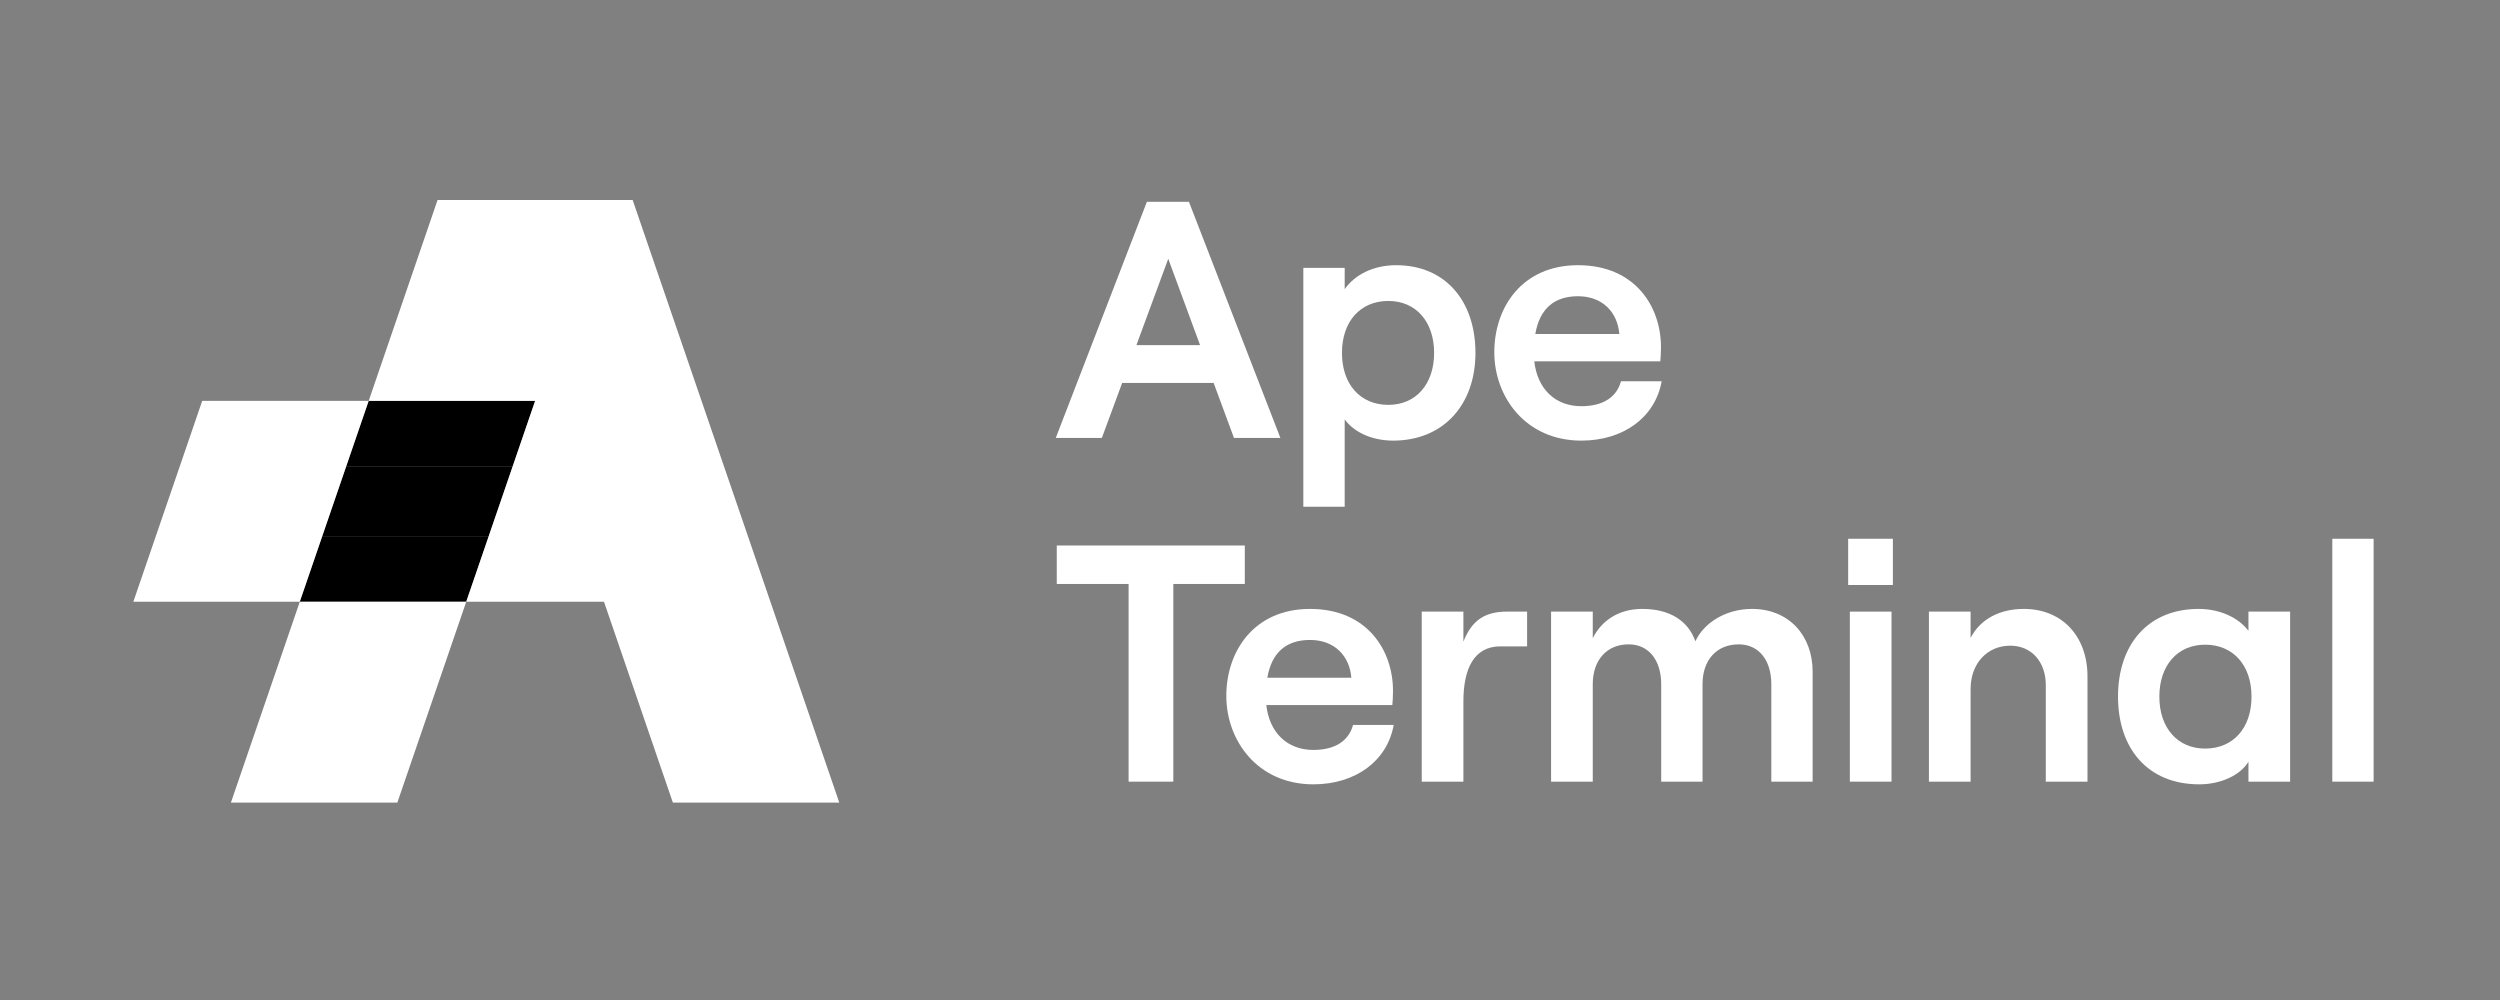 <svg width="150" height="60" viewBox="0 0 150 60" fill="none" xmlns="http://www.w3.org/2000/svg">
<rect x="0" y="0" width="150" height="60" fill="#808080" stroke="none"/>
<path fill-rule="evenodd" clip-rule="evenodd" d="M72.819 22.976L74.038 26.275H76.823L71.335 12.107H68.814L63.346 26.275H66.111L67.33 22.976H72.819ZM72.005 20.709H68.184L70.095 15.527L72.005 20.709Z" fill="white"/>
<path fill-rule="evenodd" clip-rule="evenodd" d="M78.2 16.074V30.404H80.681V25.162C81.25 25.951 82.347 26.437 83.587 26.437C86.596 26.437 88.527 24.292 88.527 21.174C88.527 18.057 86.717 15.912 83.77 15.912C82.408 15.912 81.29 16.479 80.681 17.349V16.074H78.2ZM86.047 21.174C86.047 23.057 84.949 24.292 83.302 24.292C81.615 24.292 80.518 23.057 80.518 21.174C80.518 19.292 81.615 18.057 83.302 18.057C84.949 18.057 86.047 19.292 86.047 21.174Z" fill="white"/>
<path fill-rule="evenodd" clip-rule="evenodd" d="M99.7 22.875H97.26C96.996 23.846 96.162 24.372 94.882 24.372C93.296 24.372 92.24 23.32 92.057 21.68H99.618C99.639 21.478 99.659 21.174 99.659 20.83C99.659 18.401 98.114 15.912 94.679 15.912C91.325 15.912 89.658 18.442 89.658 21.134C89.658 23.806 91.528 26.437 94.882 26.437C97.403 26.437 99.314 25.041 99.7 22.875ZM92.118 20.041C92.382 18.503 93.276 17.774 94.679 17.774C96.162 17.774 97.057 18.746 97.159 20.041H92.118Z" fill="white"/>
<path d="M67.716 35.038V46.899H70.399V35.038H74.688V32.73H63.406V35.038H67.716Z" fill="white"/>
<path fill-rule="evenodd" clip-rule="evenodd" d="M83.621 43.498H81.182C80.918 44.47 80.084 44.996 78.804 44.996C77.218 44.996 76.161 43.943 75.978 42.304H83.54C83.56 42.101 83.58 41.798 83.58 41.454C83.58 39.025 82.036 36.535 78.6 36.535C75.246 36.535 73.579 39.065 73.579 41.757C73.579 44.429 75.449 47.06 78.804 47.06C81.324 47.06 83.235 45.664 83.621 43.498ZM76.039 40.664C76.303 39.126 77.198 38.397 78.6 38.397C80.084 38.397 80.979 39.369 81.08 40.664H76.039Z" fill="white"/>
<path d="M90.02 38.782H91.626V36.697H90.426C89.105 36.697 88.312 37.203 87.804 38.499V36.697H85.304V46.899H87.804V42.081C87.804 40.138 88.434 38.782 90.02 38.782Z" fill="white"/>
<path d="M93.065 36.697V46.899H95.566V41.049C95.566 39.612 96.399 38.661 97.72 38.661C98.92 38.661 99.672 39.612 99.672 41.049V46.899H102.152V41.049C102.152 39.612 102.985 38.661 104.327 38.661C105.526 38.661 106.279 39.612 106.279 41.049V46.899H108.758V40.3C108.758 38.134 107.335 36.535 105.12 36.535C103.493 36.535 102.193 37.426 101.725 38.478C101.278 37.223 100.16 36.535 98.534 36.535C97.091 36.535 96.074 37.264 95.566 38.296V36.697H93.065Z" fill="white"/>
<path d="M113.573 32.326H110.89V35.099H113.573V32.326Z" fill="white"/>
<path d="M110.991 36.697V46.899H113.491V36.697H110.991Z" fill="white"/>
<path d="M115.735 36.697V46.899H118.236V41.332C118.236 39.834 119.212 38.741 120.614 38.741C121.895 38.741 122.748 39.713 122.748 41.11V46.899H125.249V40.583C125.249 38.195 123.745 36.535 121.427 36.535C119.963 36.535 118.805 37.163 118.236 38.276V36.697H115.735Z" fill="white"/>
<path fill-rule="evenodd" clip-rule="evenodd" d="M127.081 41.798C127.081 44.915 128.87 47.06 131.959 47.06C133.24 47.06 134.419 46.514 134.907 45.704V46.899H137.407V36.697H134.907V37.851C134.318 37.062 133.199 36.535 131.92 36.535C128.87 36.535 127.081 38.681 127.081 41.798ZM135.091 41.798C135.091 43.68 133.993 44.915 132.306 44.915C130.658 44.915 129.561 43.68 129.561 41.798C129.561 39.916 130.658 38.681 132.306 38.681C133.993 38.681 135.091 39.916 135.091 41.798Z" fill="white"/>
<path d="M139.938 32.326V46.899H142.417V32.326H139.938Z" fill="white"/>
<path fill-rule="evenodd" clip-rule="evenodd" d="M30.759 27.983H20.773L22.121 24.053L32.107 24.054L30.759 27.983Z" fill="black"/>
<path fill-rule="evenodd" clip-rule="evenodd" d="M19.334 32.175H29.32L30.758 27.983H20.772L19.334 32.175Z" fill="black"/>
<path fill-rule="evenodd" clip-rule="evenodd" d="M29.319 32.175L27.971 36.105H17.985L19.333 32.175H29.319Z" fill="black"/>
<path d="M13.854 48.158H23.84L27.974 36.105H17.988L13.854 48.158Z" fill="white"/>
<path d="M8 36.105H17.986L22.119 24.053H12.133L8 36.105Z" fill="white"/>
<path d="M32.107 24.054L22.121 24.053L26.254 12H37.959L50.358 48.158H40.373L36.239 36.105H27.974L32.107 24.054Z" fill="white"/>
</svg>
